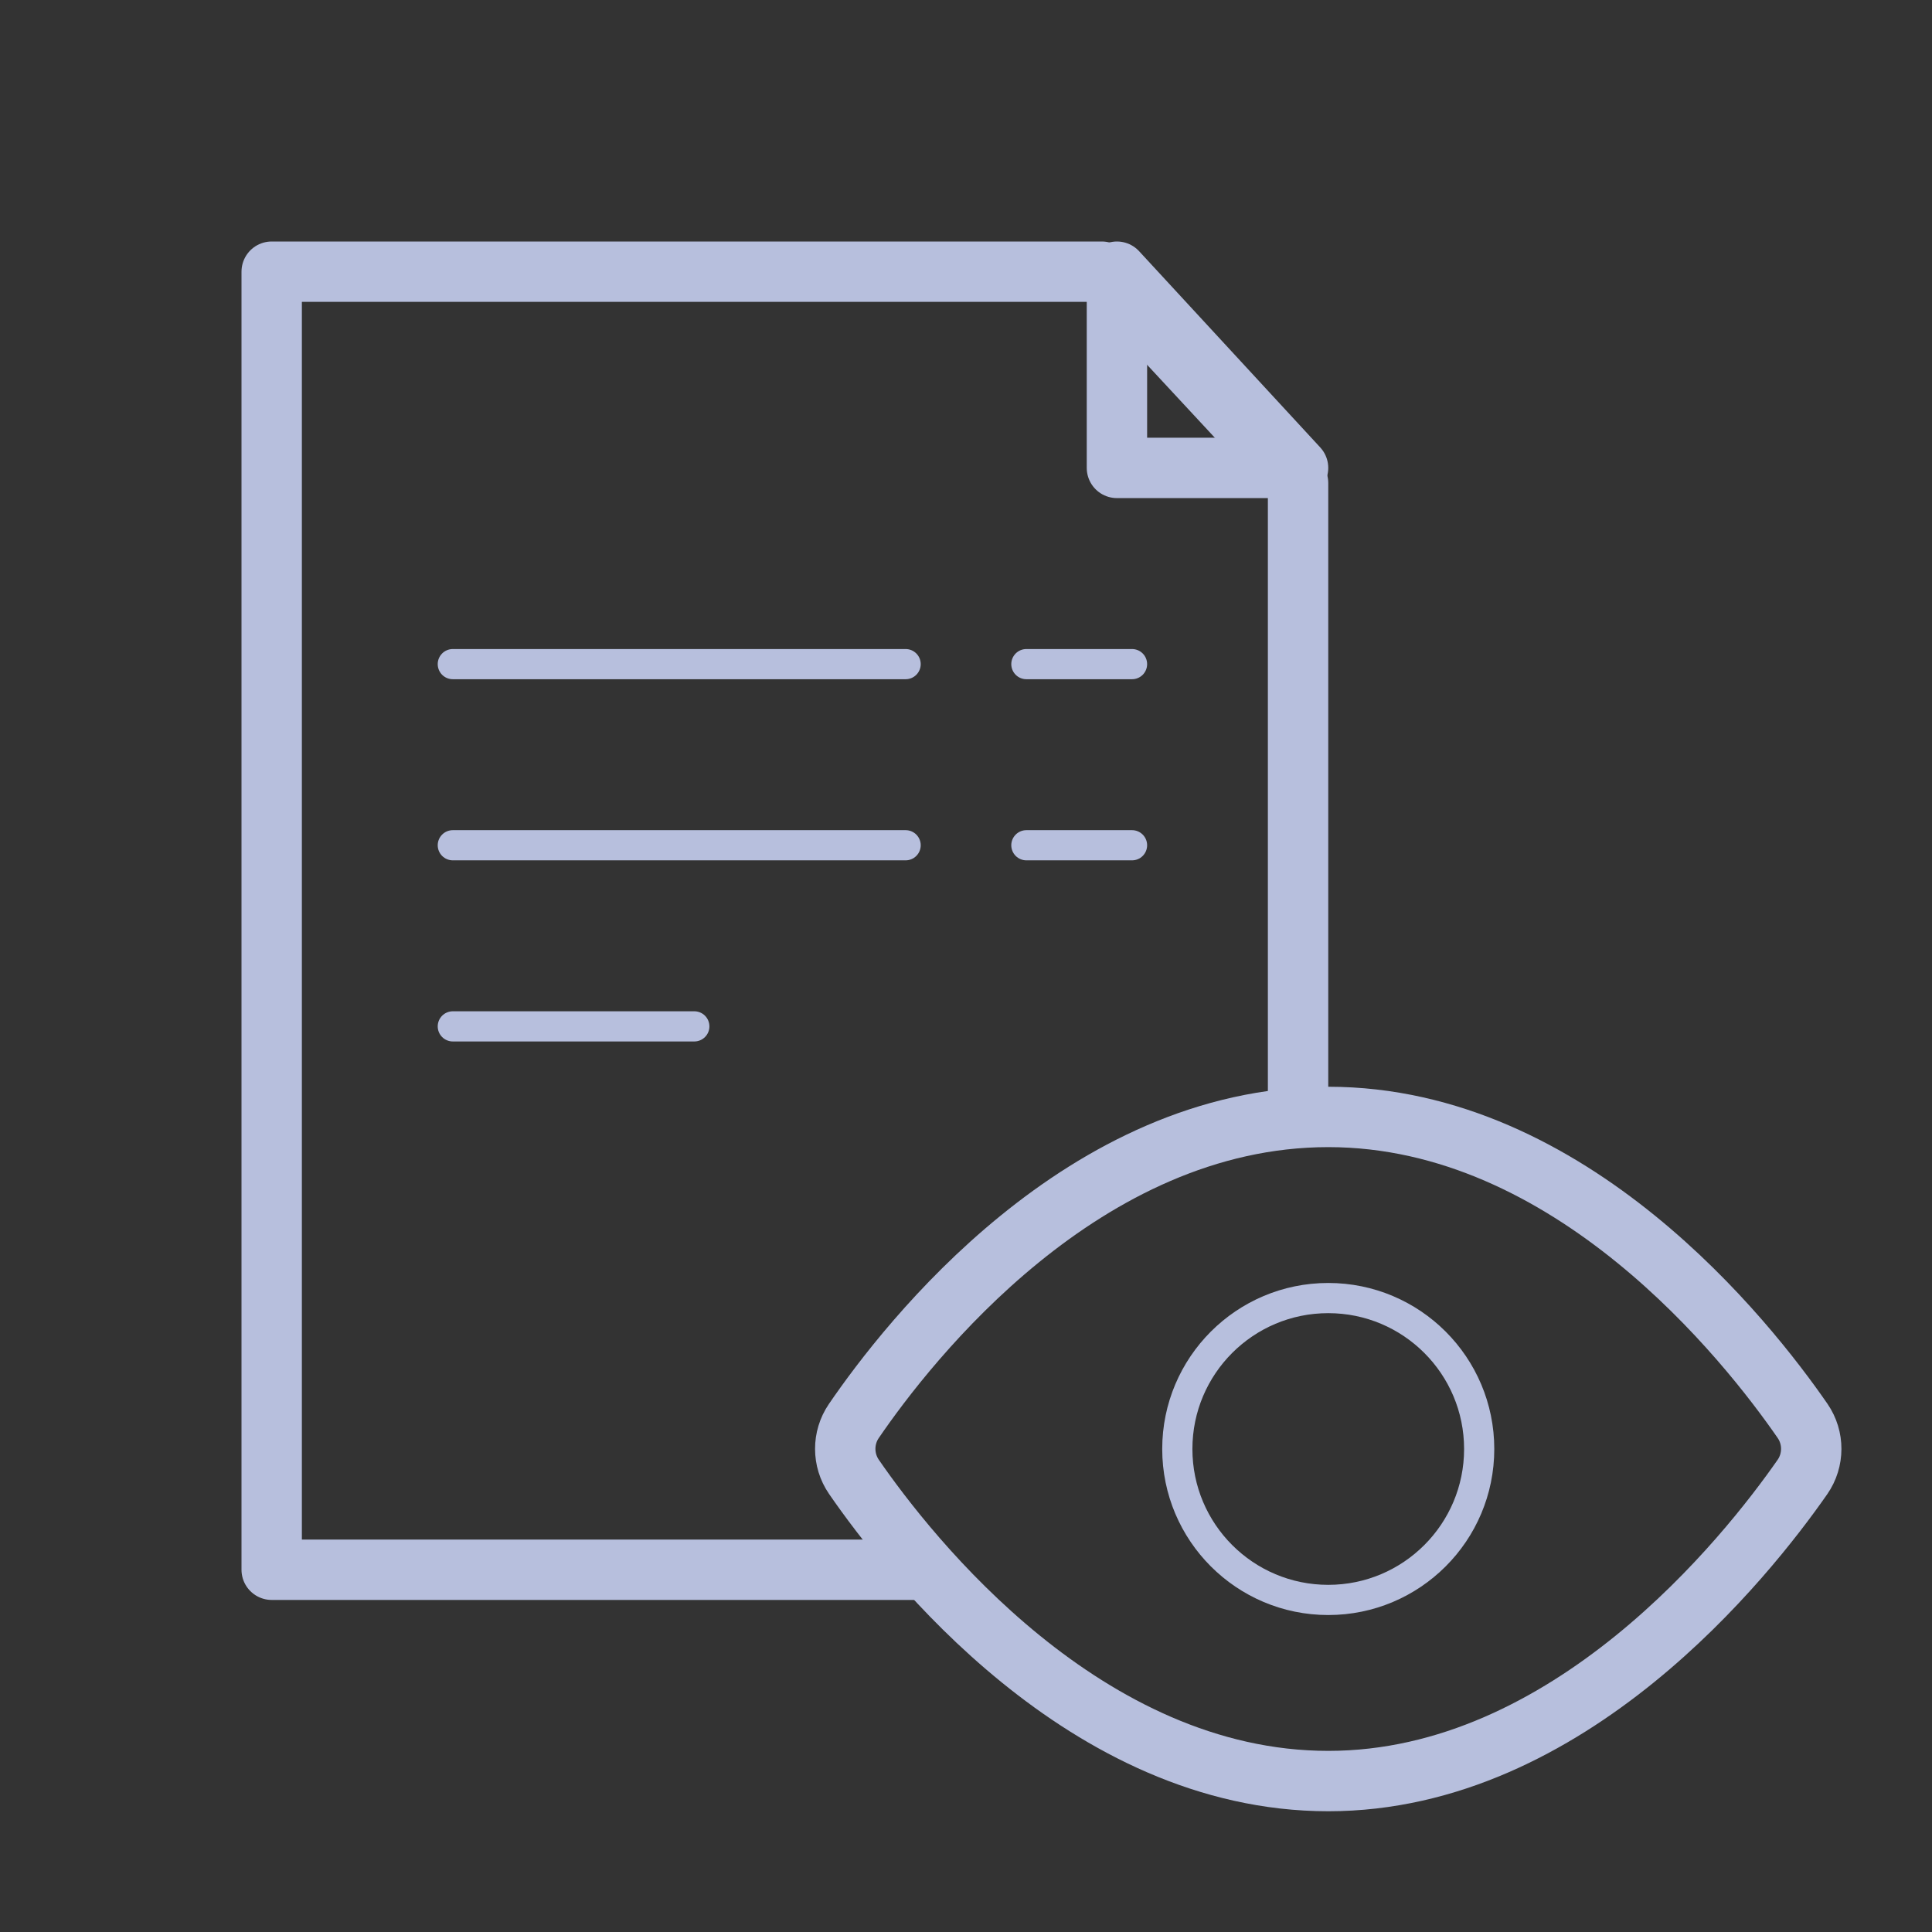 <?xml version="1.0" encoding="UTF-8"?>
<svg width="64px" height="64px" viewBox="0 0 64 64" version="1.1" xmlns="http://www.w3.org/2000/svg" xmlns:xlink="http://www.w3.org/1999/xlink">
    <rect x="0" y="0" width="64" height="64" fill="#333333" stroke="none"/>
    <!-- Generator: Sketch 58 (84663) - https://sketch.com -->
    <title>icon_64x64/live_reports</title>
    <desc>Created with Sketch.</desc>
    <g id="icon_64x64/live_reports" stroke="none" stroke-width="1" fill="none" fill-rule="evenodd">
        <rect id="Rectangle-4" x="0" y="0" width="64" height="64"></rect>
        <g id="Group-2" transform="translate(9, 9)" stroke="#B7BFDD" stroke-linecap="round" stroke-linejoin="round">
            <polyline id="Path" stroke-width="2" points="21.54 43 0 43 0 0 0 0 27.5 0 34 7 34 27.746"></polyline>
            <polygon id="Rectangle-7" stroke-width="2" points="34 6.5 28 6.5 28 0"></polygon>
            <path d="M6,13 L21,13" id="Line-2" fill="#FFFFFF"></path>
            <path d="M6,19 L21,19" id="Line-2" fill="#FFFFFF"></path>
            <path d="M6,25 L14,25" id="Line-2" fill="#FFFFFF"></path>
            <path d="M25,19 L28.5,19" id="Line-2" fill="#FFFFFF"></path>
            <path d="M25,13 L28.5,13" id="Line-2" fill="#FFFFFF"></path>
        </g>
        <g id="preview" transform="translate(28, 37)" stroke="#B7BFDD" stroke-linecap="round" stroke-linejoin="round">
            <path d="M0.286,11.92 C-0.094,11.366 -0.096,10.632 0.282,10.076 C2.091,7.429 7.89,0 16.002,0 C24.042,0 29.881,7.418 31.714,10.071 C32.097,10.629 32.095,11.37 31.709,11.926 C29.862,14.576 23.979,22 16.002,22 C7.953,22 2.109,14.565 0.286,11.92 Z" id="Path" stroke-width="2"></path>
            <circle id="Oval" cx="16" cy="11" r="5"></circle>
        </g>
    </g>
</svg>